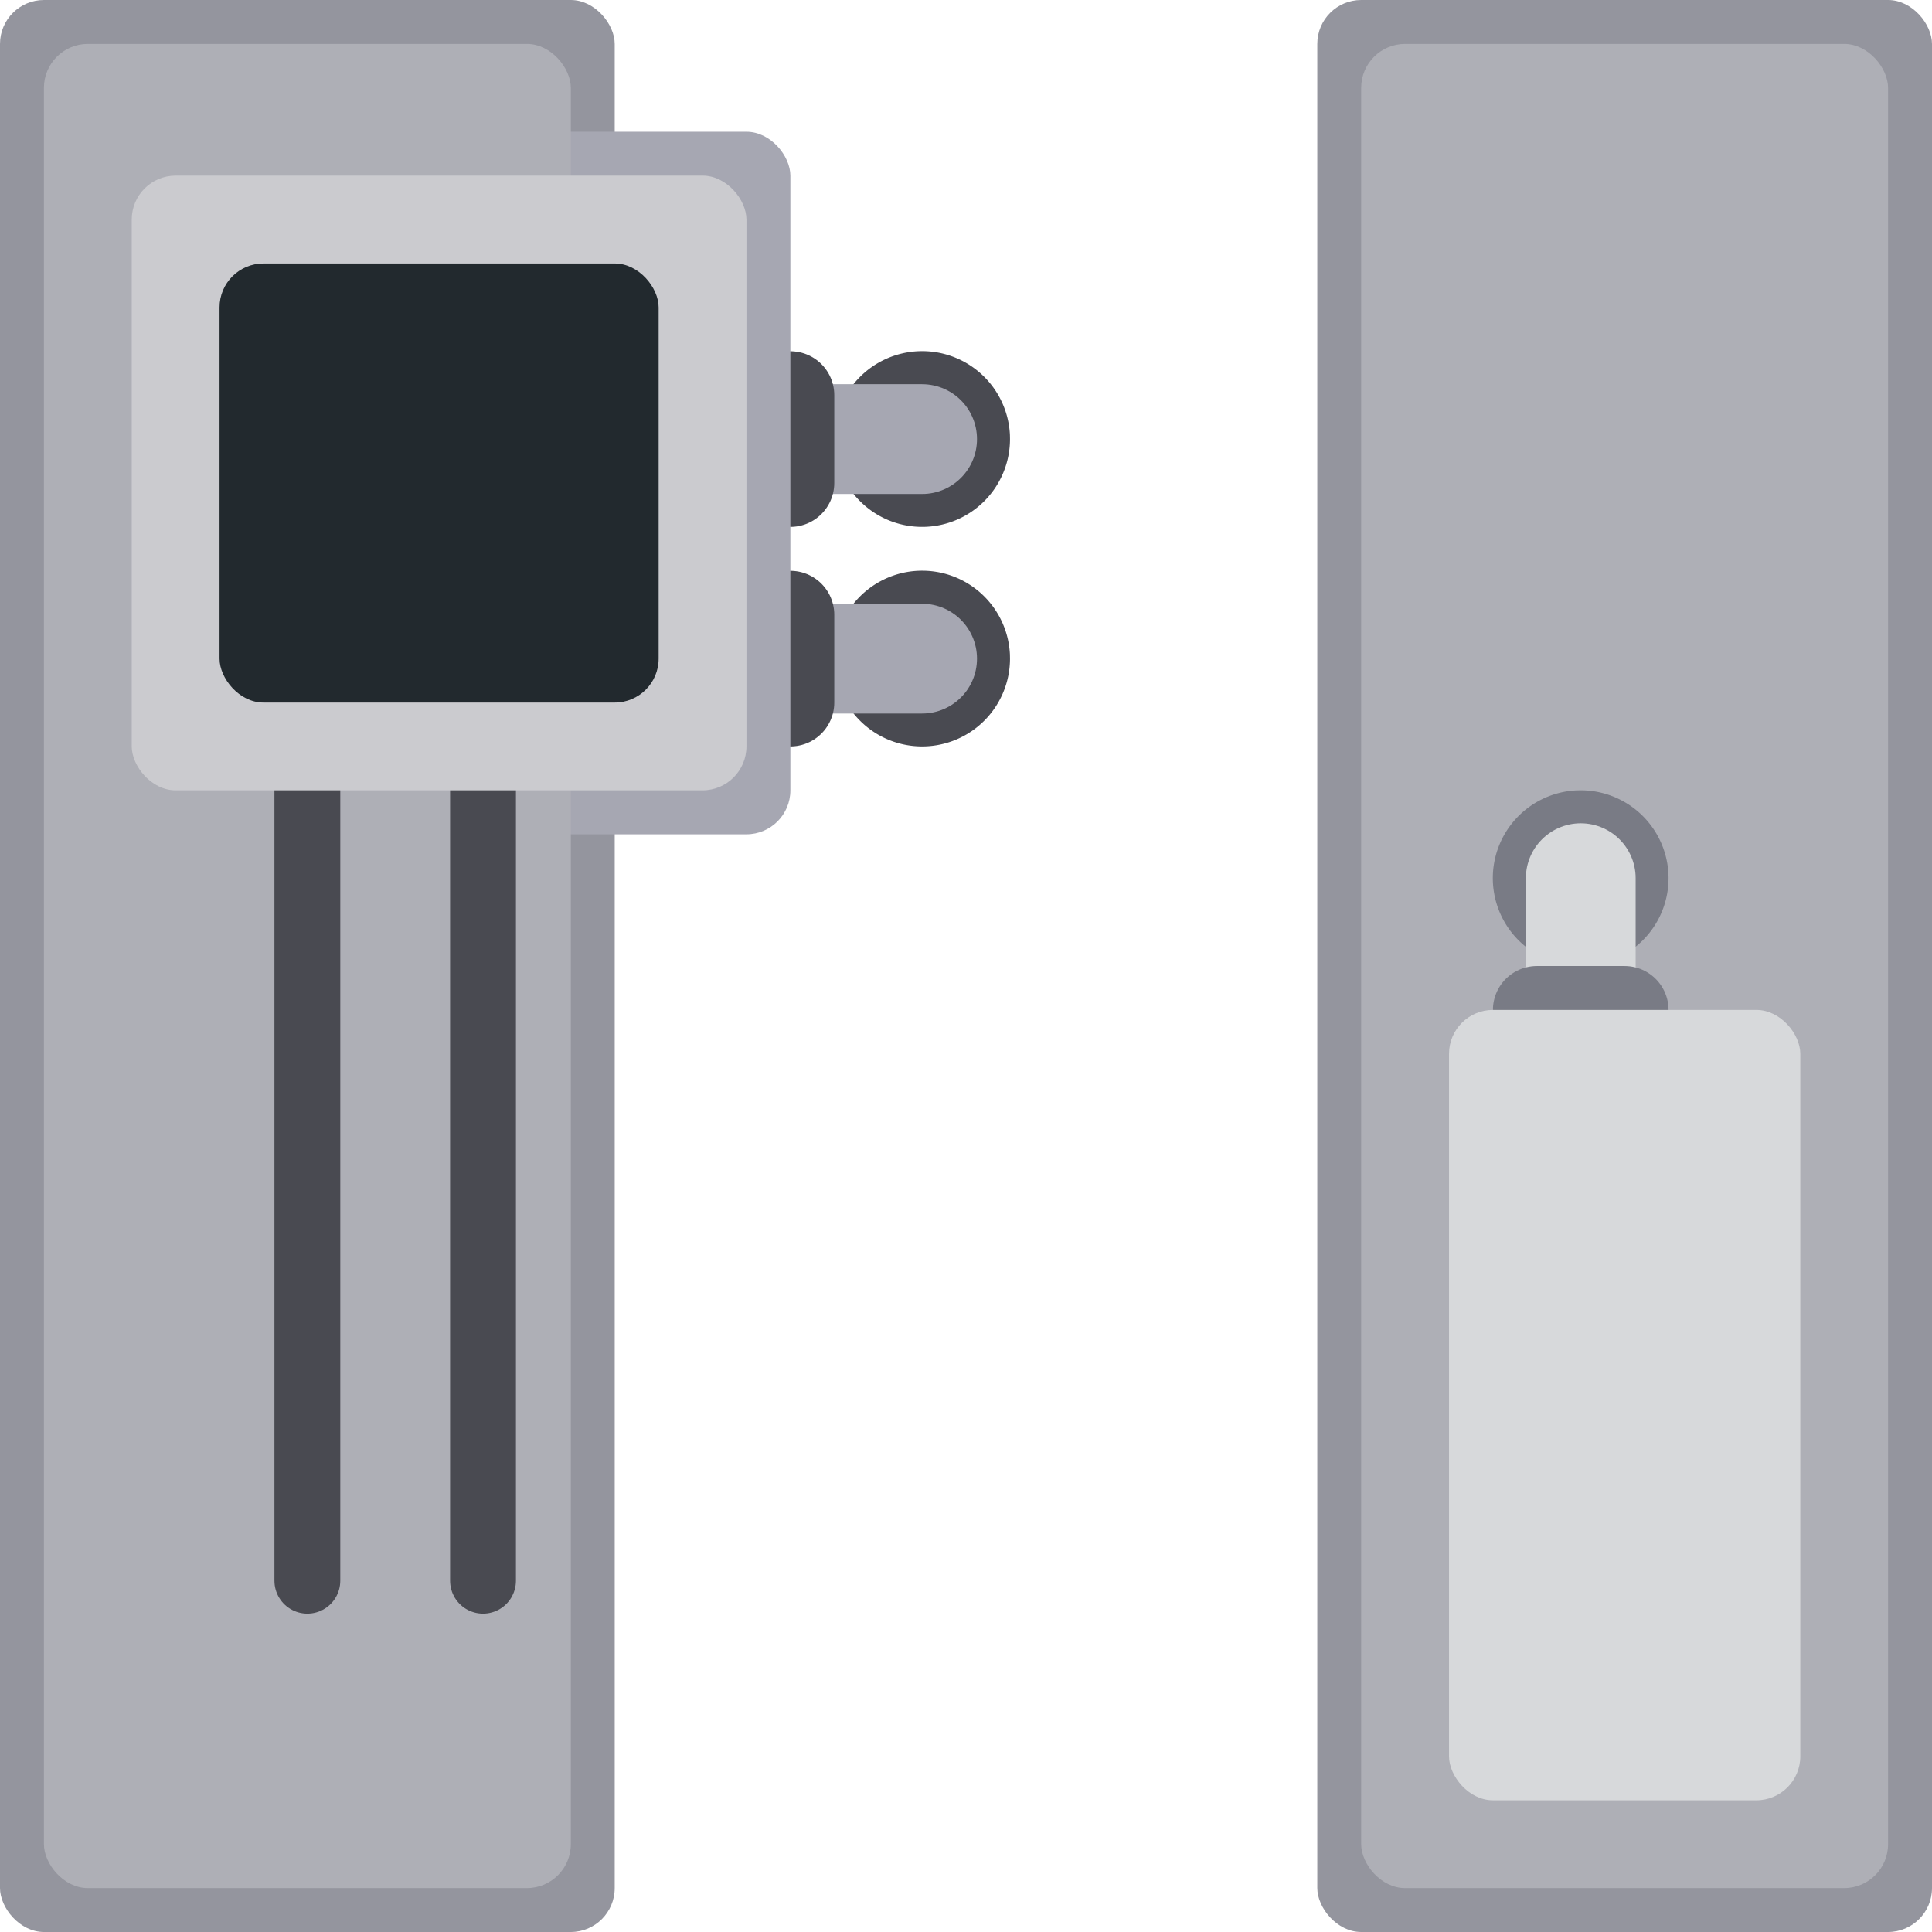 <?xml version="1.0" encoding="UTF-8" standalone="no"?>
<!-- Created with Inkscape (http://www.inkscape.org/) -->

<svg
   id="svg5"
   version="1.1"
   viewBox="0 0 52.078 52.078"
   height="176"
   width="176"
   xmlns="http://www.w3.org/2000/svg"
   xmlns:svg="http://www.w3.org/2000/svg">
  <defs
     id="defs2" />
  <g
     id="layer4"
     transform="translate(-11.836,-11.836)">
    <rect
       style="fill:#94959e;fill-opacity:1;stroke-width:0.592;stroke-linecap:round;stroke-linejoin:round;stroke-dasharray:0, 6.508"
       id="rect1289"
       width="16.57"
       height="52.078"
       x="47.344"
       y="11.836"
       rx="1.184"
       ry="1.184" />
    <g
       id="g32425"
       transform="translate(1.184,4.734)">
      <path
         style="fill:#494a51;fill-opacity:1;stroke:none;stroke-width:0.148;stroke-linecap:round;stroke-linejoin:round;stroke-dasharray:none;stroke-opacity:1;paint-order:normal"
         id="path30855"
         d="m 37.877,18.936 a 2.368,2.368 0 0 1 -2.341,2.368 2.368,2.368 0 0 1 -2.395,-2.314 2.368,2.368 0 0 1 2.287,-2.421 2.368,2.368 0 0 1 2.447,2.259" />
      <path
         style="fill:none;stroke:#a6a7b2;stroke-width:2.959;stroke-linecap:round;stroke-linejoin:miter;stroke-dasharray:none;stroke-opacity:1"
         d="M 35.508,18.938 H 30.774"
         id="path32417" />
      <path
         style="fill:none;stroke:#494a51;stroke-width:2.367;stroke-linecap:round;stroke-linejoin:miter;stroke-dasharray:none;stroke-opacity:1"
         d="m 33.141,17.754 v 2.367"
         id="path32433"
         transform="translate(-1.184)" />
    </g>
    <g
       id="g32493"
       transform="translate(1.184,10.652)">
      <path
         style="fill:#494a51;fill-opacity:1;stroke:none;stroke-width:0.148;stroke-linecap:round;stroke-linejoin:round;stroke-dasharray:none;stroke-opacity:1;paint-order:normal"
         id="path32487"
         d="m 37.877,18.936 a 2.368,2.368 0 0 1 -2.341,2.368 2.368,2.368 0 0 1 -2.395,-2.314 2.368,2.368 0 0 1 2.287,-2.421 2.368,2.368 0 0 1 2.447,2.259" />
      <path
         style="fill:none;stroke:#a6a7b2;stroke-width:2.959;stroke-linecap:round;stroke-linejoin:miter;stroke-dasharray:none;stroke-opacity:1"
         d="M 35.508,18.938 H 30.774"
         id="path32489" />
      <path
         style="fill:none;stroke:#494a51;stroke-width:2.367;stroke-linecap:round;stroke-linejoin:miter;stroke-dasharray:none;stroke-opacity:1"
         d="m 33.141,17.754 v 2.367"
         id="path32491"
         transform="translate(-1.184)" />
    </g>
    <rect
       style="fill:#94959e;fill-opacity:1;stroke-width:0.592;stroke-linecap:round;stroke-linejoin:round;stroke-dasharray:0, 6.508"
       id="rect1296"
       width="16.57"
       height="52.078"
       x="11.836"
       y="11.836"
       rx="1.184"
       ry="1.184" />
    <rect
       style="fill:#aeafb6;fill-opacity:1;stroke:none;stroke-width:1.775;stroke-linecap:round;stroke-linejoin:round;stroke-dasharray:none;stroke-opacity:1"
       id="rect18474"
       width="14.203"
       height="49.711"
       x="48.527"
       y="13.02"
       rx="1.184"
       ry="1.184" />
    <rect
       style="fill:#a6a7b2;fill-opacity:1;stroke-width:0.592;stroke-linecap:round;stroke-linejoin:round;stroke-dasharray:0, 6.508"
       id="rect2754"
       width="18.938"
       height="18.938"
       x="14.203"
       y="15.387"
       rx="1.184"
       ry="1.184" />
    <rect
       style="fill:#aeafb6;fill-opacity:1;stroke:none;stroke-width:1.775;stroke-linecap:round;stroke-linejoin:round;stroke-dasharray:none;stroke-opacity:1"
       id="rect18596"
       width="14.203"
       height="49.711"
       x="13.02"
       y="13.02"
       rx="1.184"
       ry="1.184" />
    <path
       style="fill:none;stroke:#494a51;stroke-width:1.775;stroke-linecap:round;stroke-linejoin:miter;stroke-dasharray:none;stroke-opacity:1"
       d="M 20.121,30.774 V 54.445"
       id="path18357" />
    <path
       style="fill:none;stroke:#494a51;stroke-width:1.775;stroke-linecap:round;stroke-linejoin:miter;stroke-dasharray:none;stroke-opacity:1"
       d="M 24.856,30.774 V 54.445"
       id="path18361" />
    <rect
       style="fill:#cbcbcf;fill-opacity:1;stroke-width:0.592;stroke-linecap:round;stroke-linejoin:round;stroke-dasharray:0, 6.508"
       id="rect18599"
       width="16.57"
       height="16.57"
       x="15.387"
       y="16.57"
       rx="1.184"
       ry="1.184" />
    <rect
       style="fill:#22292e;fill-opacity:1;stroke-width:0.592;stroke-linecap:round;stroke-linejoin:round;stroke-dasharray:0, 6.508"
       id="rect2756"
       width="11.836"
       height="11.836"
       x="17.754"
       y="18.938"
       rx="1.184"
       ry="1.184" />
    <g
       id="g32493-4"
       transform="rotate(-90,53.262,17.754)">
      <path
         style="fill:#797b85;fill-opacity:1;stroke:none;stroke-width:0.148;stroke-linecap:round;stroke-linejoin:round;stroke-dasharray:none;stroke-opacity:1;paint-order:normal"
         id="path32487-5"
         d="m 37.877,18.936 a 2.368,2.368 0 0 1 -2.341,2.368 2.368,2.368 0 0 1 -2.395,-2.314 2.368,2.368 0 0 1 2.287,-2.421 2.368,2.368 0 0 1 2.447,2.259" />
      <path
         style="fill:none;stroke:#d7d9db;stroke-width:2.959;stroke-linecap:round;stroke-linejoin:miter;stroke-dasharray:none;stroke-opacity:1"
         d="M 35.508,18.938 H 30.774"
         id="path32489-5" />
      <path
         style="fill:none;stroke:#797b85;stroke-width:2.367;stroke-linecap:round;stroke-linejoin:miter;stroke-dasharray:none;stroke-opacity:1"
         d="m 33.141,17.754 v 2.367"
         id="path32491-1"
         transform="translate(-1.184)" />
    </g>
    <rect
       style="fill:#d7d9db;fill-opacity:1;stroke:none;stroke-width:1.775;stroke-linecap:round;stroke-linejoin:round;stroke-dasharray:none;stroke-opacity:1"
       id="rect28508"
       width="9.469"
       height="21.305"
       x="50.895"
       y="39.059"
       rx="1.184"
       ry="1.184" />
  </g>
</svg>
